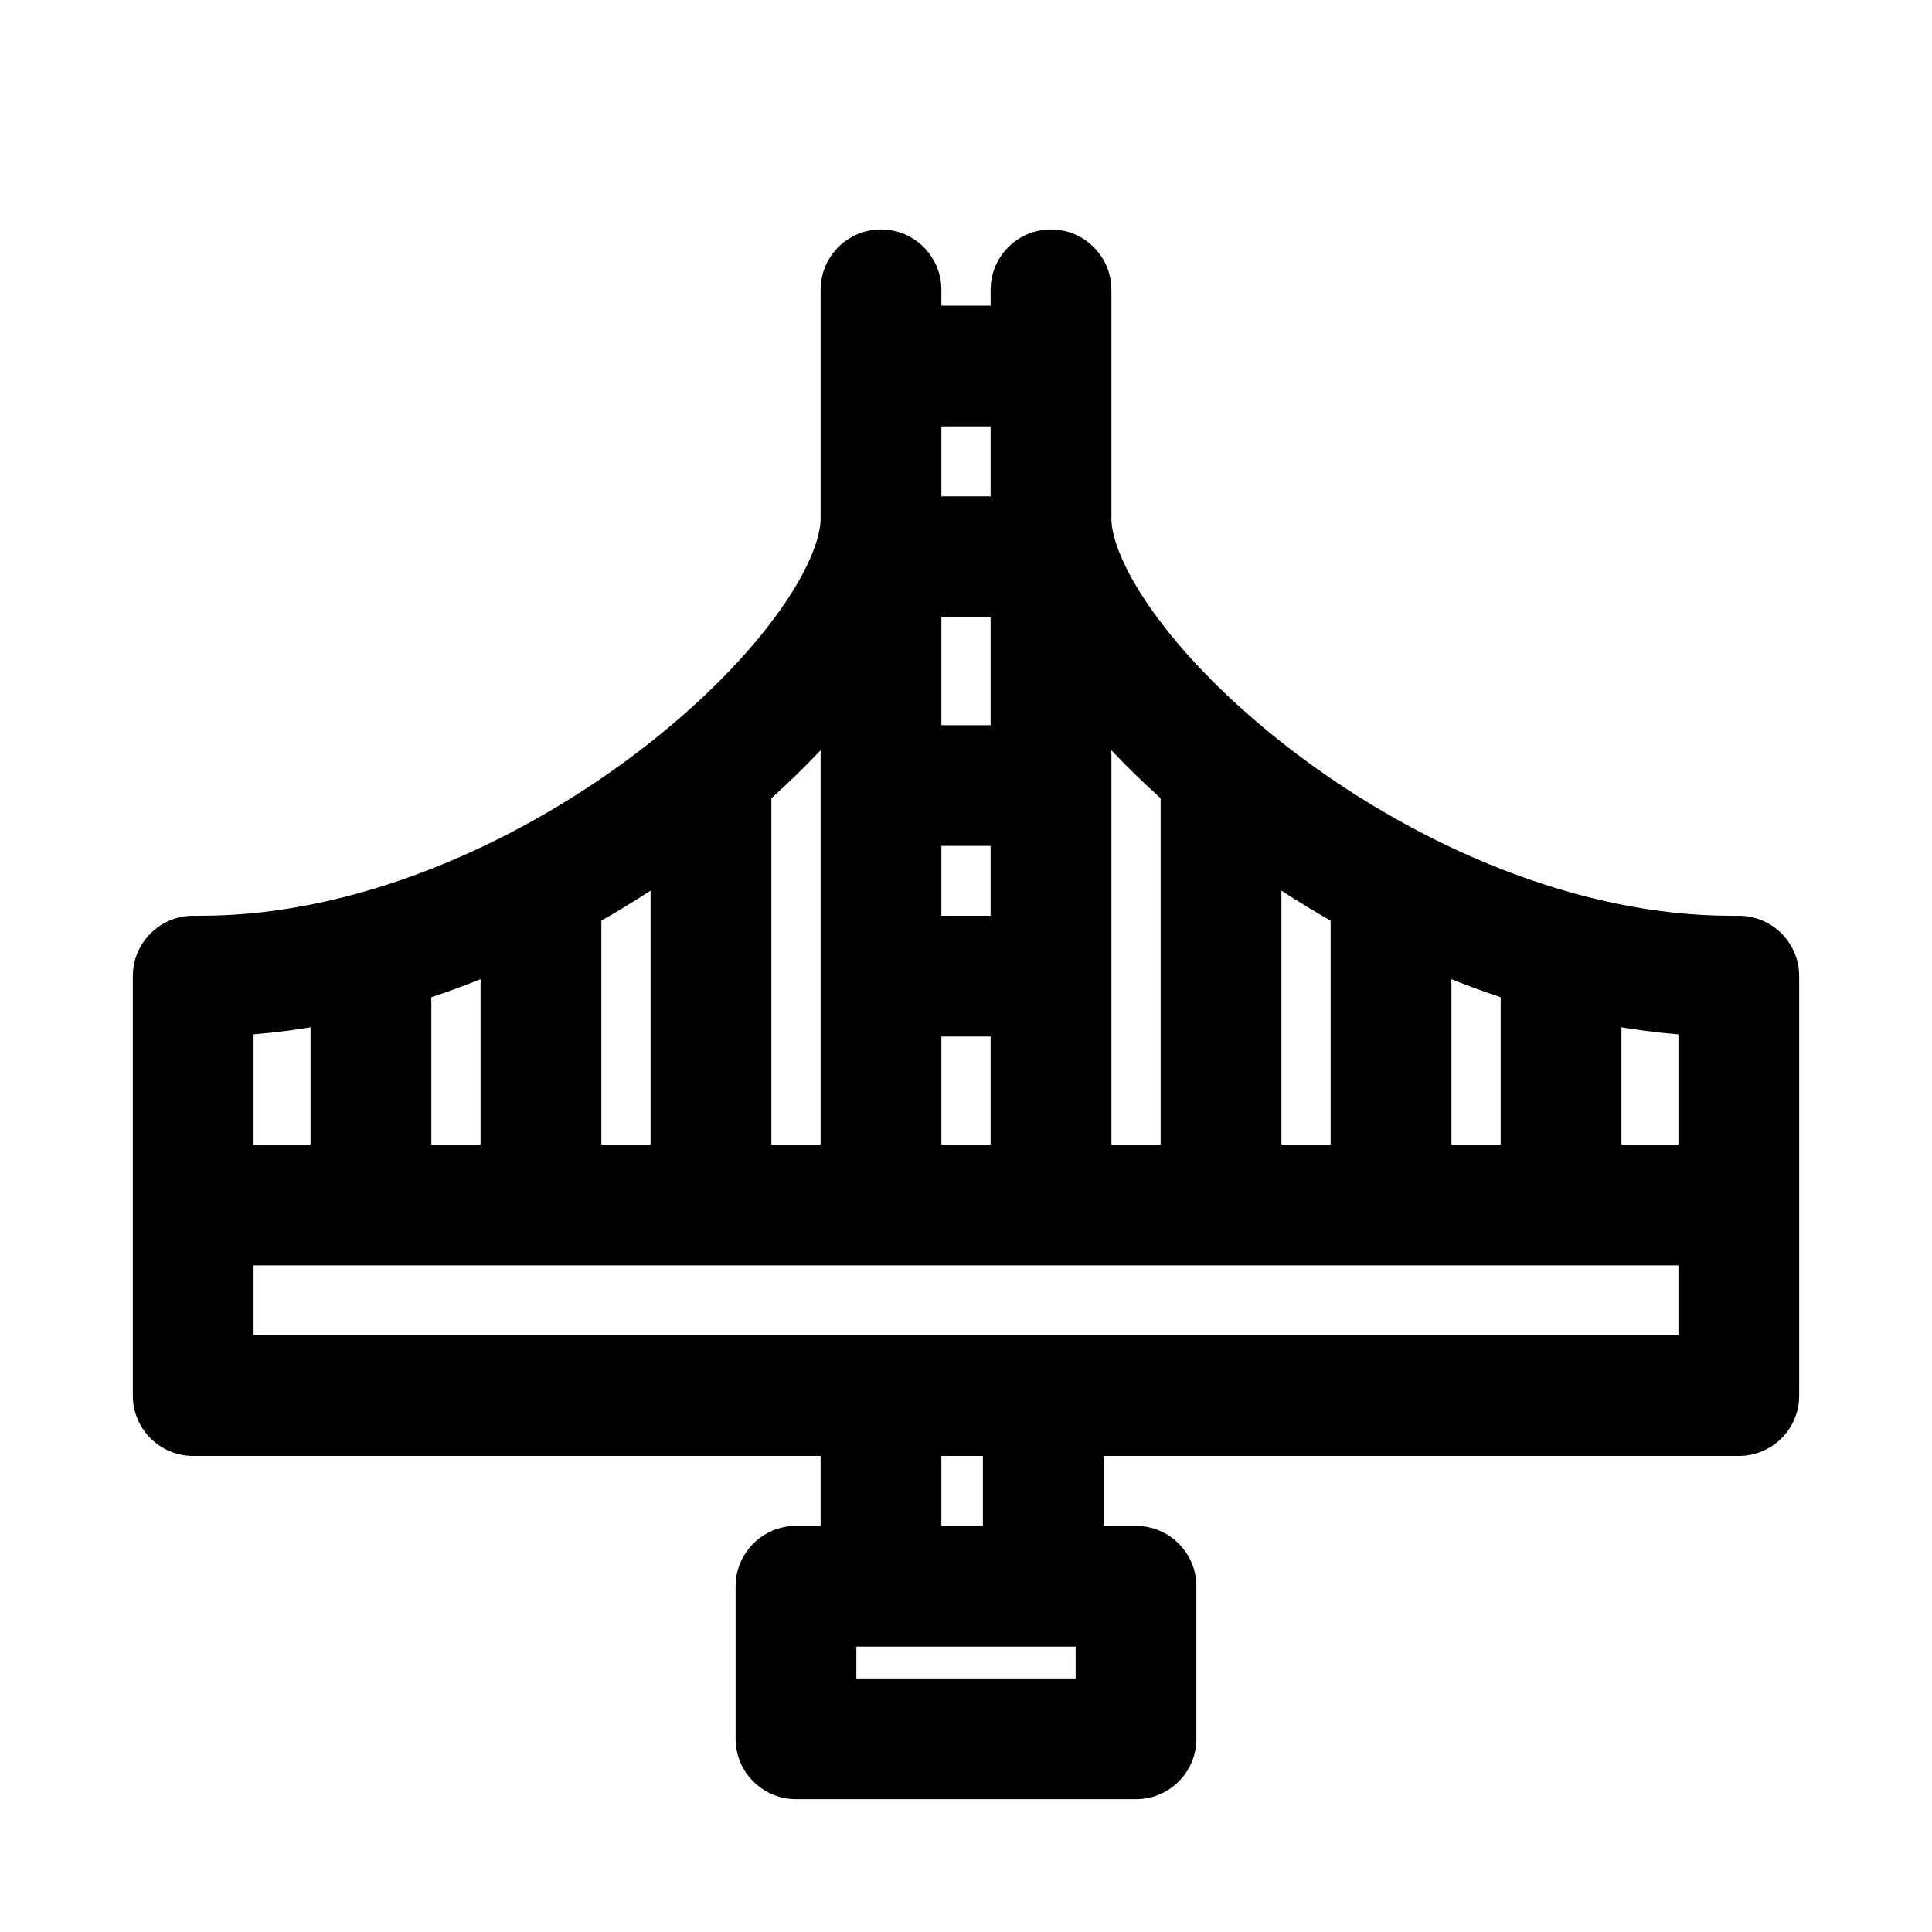 <svg width="20" height="20" viewBox="0 0 20 20" fill="none" xmlns="http://www.w3.org/2000/svg">
<path d="M9.2 13.099C9.545 13.099 9.825 12.819 9.825 12.474C9.825 12.129 9.545 11.849 9.2 11.849V13.099ZM10.8 11.849C10.455 11.849 10.175 12.129 10.175 12.474C10.175 12.819 10.455 13.099 10.8 13.099V11.849ZM18 12.474L18.625 12.474V12.474L18 12.474ZM8.24 16.421V15.796C7.895 15.796 7.615 16.076 7.615 16.421H8.24ZM11.76 16.421H12.385C12.385 16.076 12.105 15.796 11.76 15.796V16.421ZM11.76 18V18.625C12.105 18.625 12.385 18.345 12.385 18H11.76ZM8.24 18H7.615C7.615 18.345 7.895 18.625 8.24 18.625V18ZM9.745 14.447C9.745 14.102 9.465 13.822 9.12 13.822C8.775 13.822 8.495 14.102 8.495 14.447H9.745ZM9.12 16.421H8.495C8.495 16.766 8.775 17.046 9.12 17.046V16.421ZM10.8 16.421V17.046C11.145 17.046 11.425 16.766 11.425 16.421H10.8ZM11.425 14.447C11.425 14.102 11.145 13.822 10.8 13.822C10.455 13.822 10.175 14.102 10.175 14.447H11.425ZM9.12 12.474H8.495C8.495 12.819 8.775 13.099 9.12 13.099V12.474ZM10.88 12.474V13.099C11.225 13.099 11.505 12.819 11.505 12.474H10.88ZM9.12 3.789L8.495 3.789V3.789H9.12ZM2.08 9.48C1.735 9.48 1.455 9.76 1.455 10.105C1.455 10.45 1.735 10.73 2.08 10.73V9.48ZM9.745 5.368C9.745 5.023 9.465 4.743 9.12 4.743C8.775 4.743 8.495 5.023 8.495 5.368H9.745ZM11.505 5.368C11.505 5.023 11.225 4.743 10.88 4.743C10.535 4.743 10.255 5.023 10.255 5.368H11.505ZM17.92 10.73C18.265 10.73 18.545 10.45 18.545 10.105C18.545 9.76 18.265 9.48 17.92 9.48V10.73ZM13.265 8.132C13.265 7.786 12.985 7.507 12.64 7.507C12.295 7.507 12.015 7.786 12.015 8.132H13.265ZM12.015 12.474C12.015 12.819 12.295 13.099 12.64 13.099C12.985 13.099 13.265 12.819 13.265 12.474H12.015ZM7.985 8.132C7.985 7.786 7.705 7.507 7.36 7.507C7.015 7.507 6.735 7.786 6.735 8.132H7.985ZM6.735 12.474C6.735 12.819 7.015 13.099 7.36 13.099C7.705 13.099 7.985 12.819 7.985 12.474H6.735ZM15.025 9.316C15.025 8.971 14.745 8.691 14.4 8.691C14.055 8.691 13.775 8.971 13.775 9.316H15.025ZM13.775 12.474C13.775 12.819 14.055 13.099 14.4 13.099C14.745 13.099 15.025 12.819 15.025 12.474H13.775ZM6.225 9.316C6.225 8.971 5.945 8.691 5.6 8.691C5.255 8.691 4.975 8.971 4.975 9.316H6.225ZM4.975 12.474C4.975 12.819 5.255 13.099 5.6 13.099C5.945 13.099 6.225 12.819 6.225 12.474H4.975ZM16.785 10.105C16.785 9.76 16.505 9.48 16.16 9.48C15.815 9.48 15.535 9.76 15.535 10.105H16.785ZM15.535 12.474C15.535 12.819 15.815 13.099 16.16 13.099C16.505 13.099 16.785 12.819 16.785 12.474H15.535ZM2.625 10.105C2.625 9.76 2.345 9.48 2 9.48C1.655 9.48 1.375 9.76 1.375 10.105H2.625ZM18.625 10.105C18.625 9.76 18.345 9.48 18 9.48C17.655 9.48 17.375 9.76 17.375 10.105L18.625 10.105ZM4.465 10.105C4.465 9.76 4.185 9.48 3.84 9.48C3.495 9.48 3.215 9.76 3.215 10.105H4.465ZM3.215 12.474C3.215 12.819 3.495 13.099 3.84 13.099C4.185 13.099 4.465 12.819 4.465 12.474H3.215ZM9.745 3C9.745 2.655 9.465 2.375 9.12 2.375C8.775 2.375 8.495 2.655 8.495 3L9.745 3ZM11.505 3C11.505 2.655 11.225 2.375 10.88 2.375C10.535 2.375 10.255 2.655 10.255 3L11.505 3ZM9.12 5.138C8.775 5.138 8.495 5.418 8.495 5.763C8.495 6.108 8.775 6.388 9.12 6.388V5.138ZM10.88 5.763H11.505V5.138H10.88V5.763ZM10.88 8.132V8.757H11.505V8.132H10.88ZM9.12 8.132V7.507H8.495V8.132H9.12ZM9.12 10.105H8.495V10.73H9.12V10.105ZM10.88 10.105H11.505V9.48H10.88V10.105ZM18 14.447V15.072C18.345 15.072 18.625 14.793 18.625 14.447L18 14.447ZM2 14.447H1.375C1.375 14.793 1.655 15.072 2 15.072V14.447ZM2 13.099H9.2V11.849H2V13.099ZM10.8 13.099H18V11.849H10.8V13.099ZM8.24 17.046H11.76V15.796H8.24V17.046ZM11.135 16.421V18H12.385V16.421H11.135ZM11.76 17.375H8.24V18.625H11.76V17.375ZM8.865 18V16.421H7.615V18H8.865ZM8.495 14.447V16.421H9.745V14.447H8.495ZM9.12 17.046H10.8V15.796H9.12V17.046ZM11.425 16.421V14.447H10.175V16.421H11.425ZM9.12 13.099H10.88V11.849H9.12V13.099ZM11.505 12.474V3.789H10.255V12.474H11.505ZM10.88 3.164H9.12V4.414H10.88V3.164ZM8.495 3.789V12.474H9.745V3.789H8.495ZM2.08 10.73C4.015 10.73 5.904 9.869 7.294 8.83C7.994 8.307 8.589 7.722 9.017 7.147C9.428 6.594 9.745 5.966 9.745 5.368H8.495C8.495 5.561 8.372 5.92 8.013 6.402C7.67 6.863 7.166 7.364 6.546 7.828C5.296 8.763 3.665 9.48 2.08 9.48V10.73ZM10.255 5.368C10.255 5.966 10.572 6.594 10.983 7.147C11.411 7.722 12.006 8.307 12.706 8.83C14.096 9.869 15.985 10.73 17.92 10.73V9.48C16.335 9.48 14.704 8.763 13.454 7.828C12.834 7.364 12.329 6.863 11.987 6.402C11.628 5.92 11.505 5.561 11.505 5.368H10.255ZM12.015 8.132V12.474H13.265V8.132H12.015ZM6.735 8.132V12.474H7.985V8.132H6.735ZM13.775 9.316V12.474H15.025V9.316H13.775ZM4.975 9.316L4.975 12.474H6.225V9.316H4.975ZM15.535 10.105V12.474H16.785V10.105H15.535ZM1.375 10.105V12.474H2.625V10.105H1.375ZM17.375 10.105L17.375 12.474L18.625 12.474L18.625 10.105L17.375 10.105ZM3.215 10.105L3.215 12.474H4.465L4.465 10.105H3.215ZM9.745 3.789L9.745 3L8.495 3L8.495 3.789L9.745 3.789ZM10.255 3L10.255 3.789L11.505 3.789L11.505 3L10.255 3ZM9.12 6.388H10.88V5.138H9.12V6.388ZM10.255 5.763V8.132H11.505V5.763H10.255ZM10.88 7.507H9.12V8.757H10.88V7.507ZM8.495 8.132V10.105H9.745V8.132H8.495ZM9.12 10.73H10.88V9.48H9.12V10.73ZM10.255 10.105V12.474H11.505V10.105H10.255ZM18 13.822H2V15.072H18V13.822ZM2.625 14.447V12.474H1.375V14.447H2.625ZM2 13.099H18V11.849H2V13.099ZM17.375 12.474L17.375 14.447L18.625 14.447L18.625 12.474L17.375 12.474Z" fill="black"/>
</svg>
